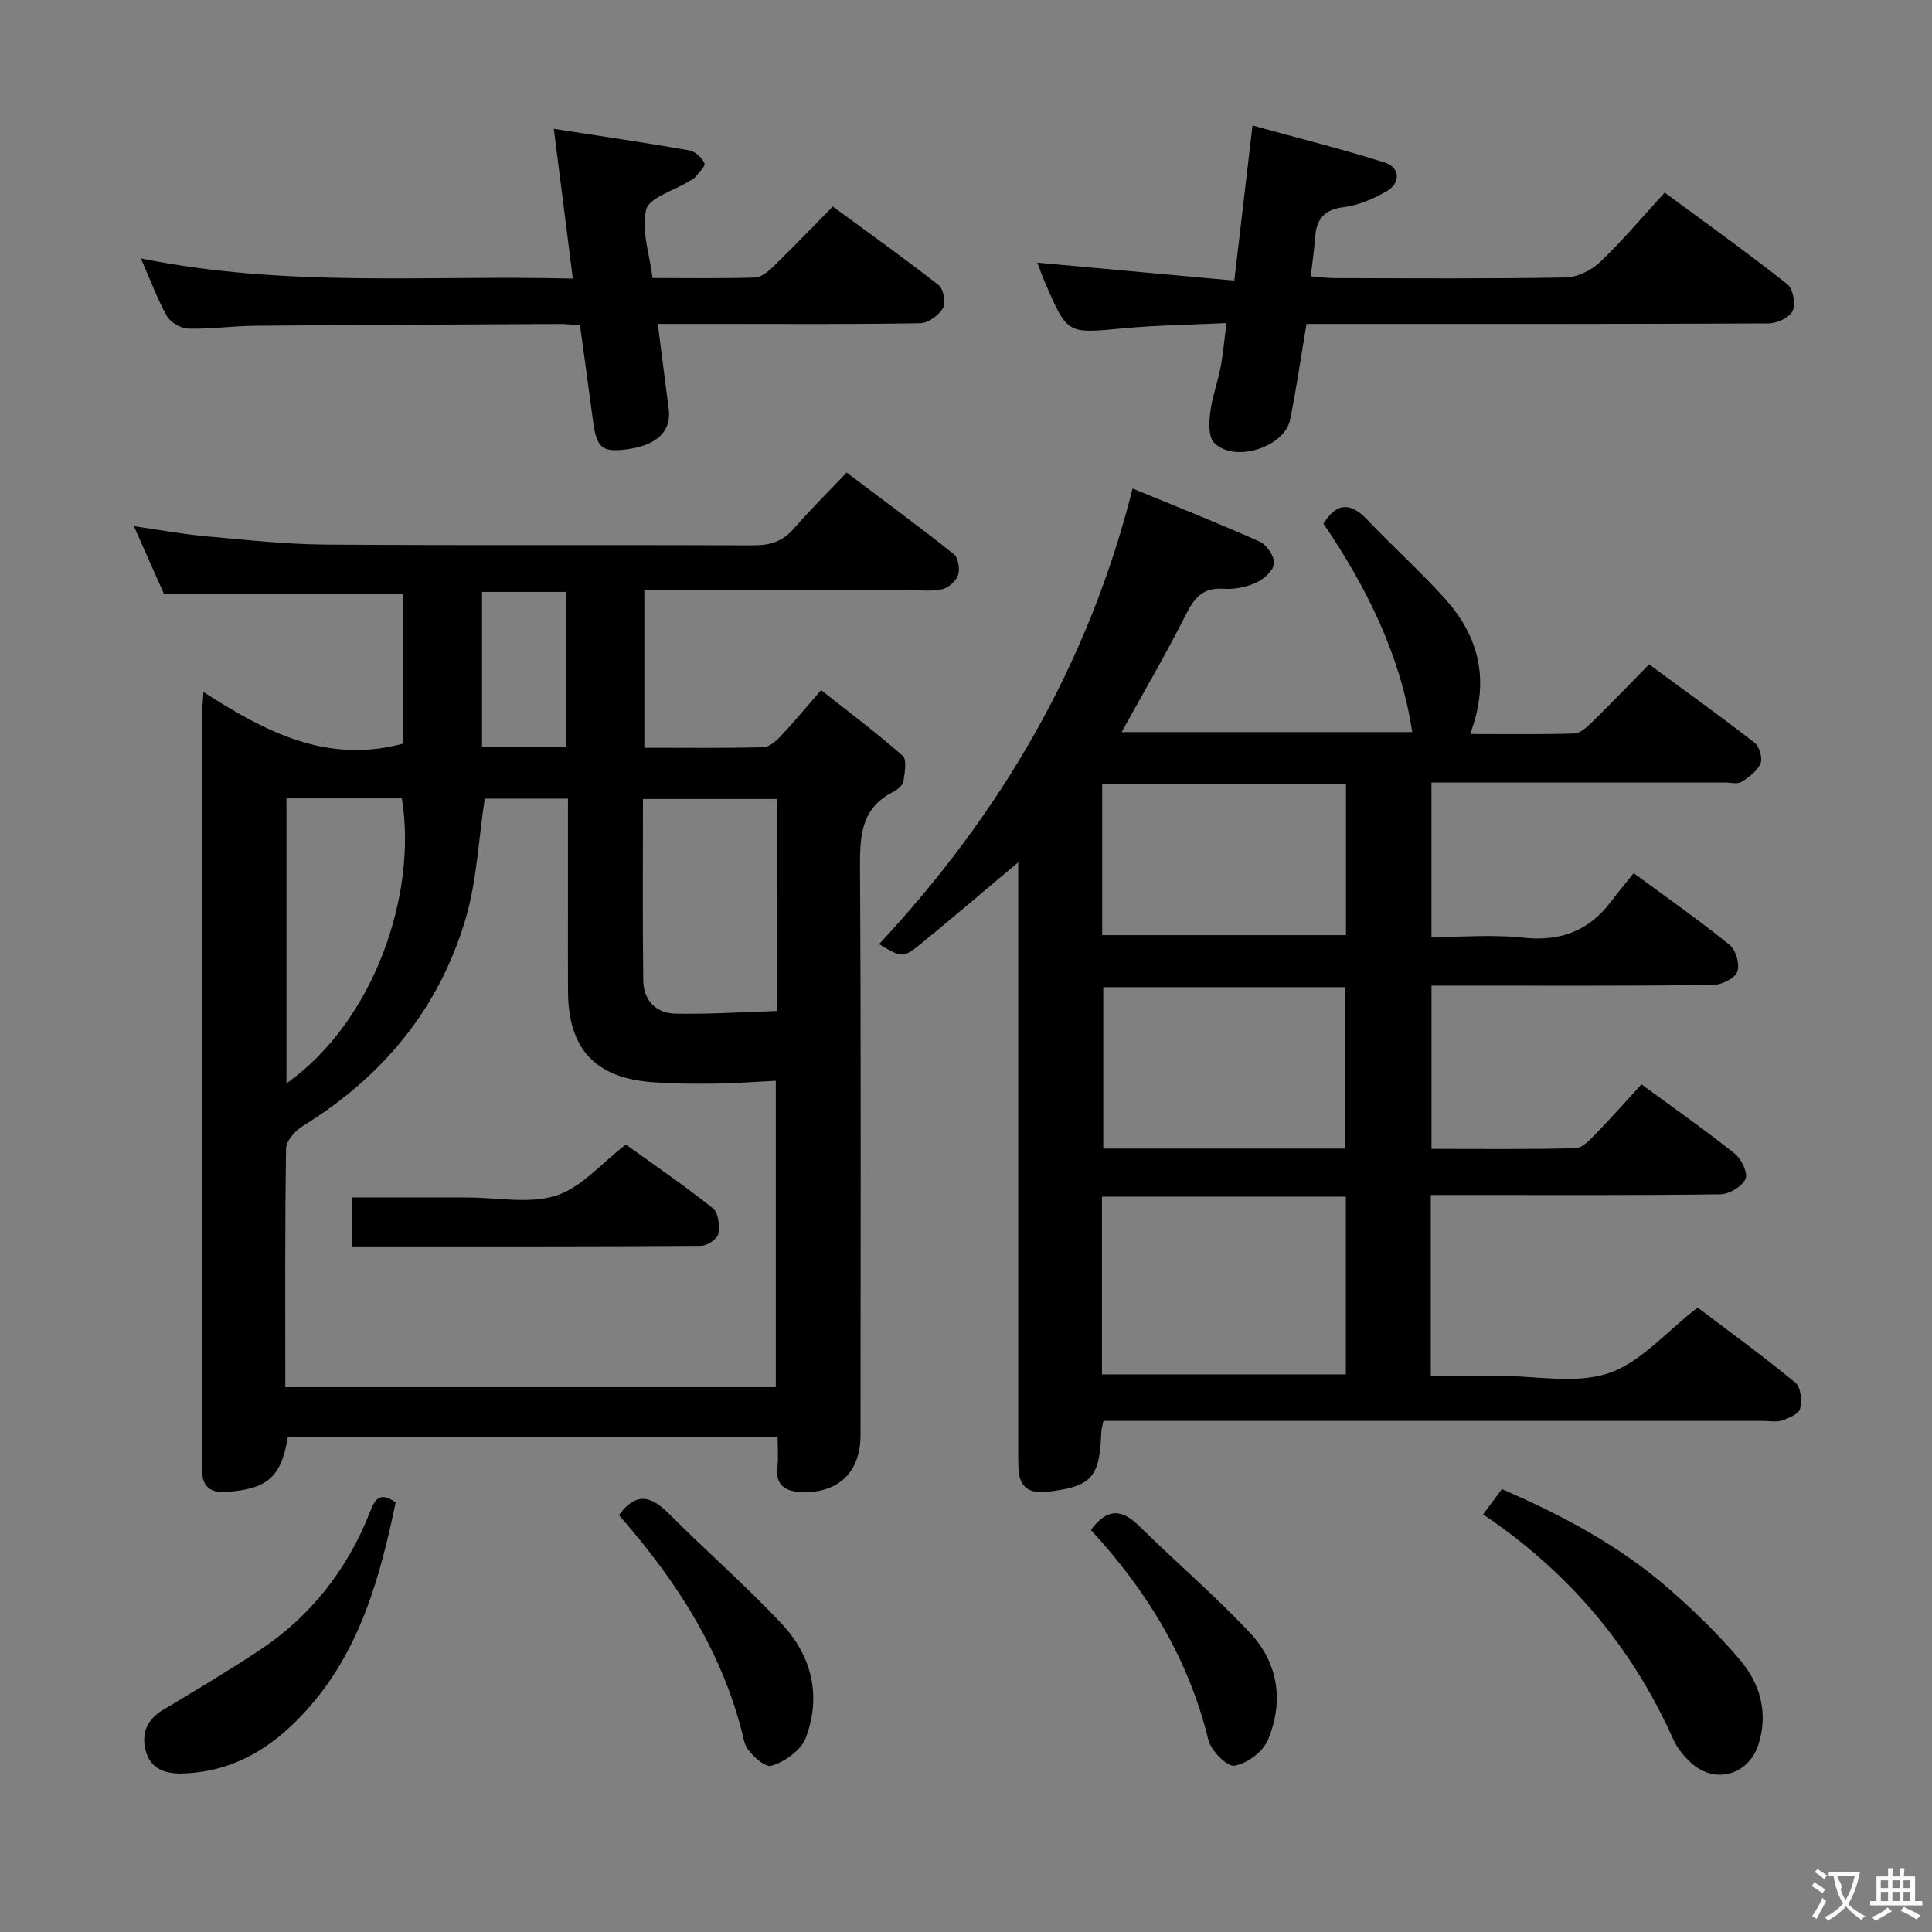 <svg enable-background="new 0 0 400 400" viewBox="0 0 400 400" xmlns="http://www.w3.org/2000/svg"><rect x="0" y="0" width="400" height="400" fill="#808080" stroke="none"/><g fill="#010000"><path d="m161 297.45c-34.27 0-67.85 0-101.4 0-1.35 8.35-4.18 10.85-12.83 11.45-2.95.2-4.85-.95-4.91-4.19-.02-.83-.03-1.67-.03-2.5 0-51.32 0-102.65.01-153.97 0-1.29.14-2.58.28-4.97 12.82 8.25 25.58 14.98 41.38 10.67 0-9.9 0-20.45 0-30.96-16.29 0-32.66 0-49.55 0-1.75-3.94-3.82-8.61-6.23-14.04 5.39.77 10.15 1.66 14.95 2.09 8.27.75 16.57 1.66 24.86 1.72 29.49.21 58.99.03 88.48.15 3.44.01 6.01-.79 8.29-3.41 3.39-3.88 7.06-7.52 10.99-11.65 7.73 5.83 15.07 11.22 22.18 16.88.93.74 1.3 3.07.89 4.33-.41 1.25-1.99 2.66-3.29 2.95-2.23.49-4.64.18-6.97.18-16.33 0-32.66 0-48.99 0-1.8 0-3.59 0-5.71 0v32.63c8.36 0 16.48.1 24.6-.1 1.22-.03 2.62-1.22 3.57-2.23 2.63-2.77 5.06-5.73 8.43-9.6 5.74 4.54 11.51 8.85 16.89 13.59.92.81.43 3.49.16 5.24-.12.81-1.14 1.74-1.97 2.16-7.26 3.59-7.05 9.93-7.02 16.8.22 38.83.11 77.65.1 116.48 0 7.52-4.45 11.98-12.05 11.77-3.02-.08-5.61-1.05-5.16-5.06.23-1.97.05-3.98.05-6.41zm-101.93-10.25h101.55c0-21.44 0-42.49 0-63.44-4.51.22-8.65.55-12.79.59-4.32.05-8.67.02-12.97-.32-11.72-.92-17.2-6.96-17.26-18.79-.03-5.99-.01-11.99-.01-17.98 0-7.29 0-14.57 0-21.92-6.33 0-12.04 0-17.23 0-1.3 8.58-1.64 17.01-3.95 24.85-5.48 18.61-17.17 32.73-33.69 42.92-1.58.97-3.47 3.07-3.49 4.67-.26 16.3-.16 32.61-.16 49.42zm101.79-121.78c-9.15 0-18.29 0-27.74 0 0 12.71-.1 25.16.06 37.61.05 4.03 2.62 6.74 6.58 6.83 7 .15 14.01-.33 21.11-.55-.01-15.23-.01-29.35-.01-43.89zm-101.55 58.88c18.11-12.8 27.14-39.11 23.89-59.01-7.9 0-15.8 0-23.89 0zm57.95-69.74c0-10.79 0-21.32 0-32.01-6.01 0-11.68 0-17.46 0v32.01z"/><path d="m296.23 247.41v37.42h11.93 2c7.67 0 15.92 1.78 22.83-.51 6.69-2.21 12-8.61 18.49-13.61 6.35 4.81 13.47 10 20.26 15.57 1.12.92 1.35 3.69.96 5.37-.25 1.06-2.31 1.95-3.72 2.43-1.2.4-2.64.1-3.97.1-43.5 0-86.99 0-130.49 0-1.97 0-3.93 0-6.06 0-.2 1-.41 1.61-.44 2.23-.33 9.57-1.99 11.42-11.46 12.47-3.39.38-5.49-1-5.68-4.6-.09-1.66-.07-3.33-.07-5 0-38.16 0-76.33 0-114.49 0-1.77 0-3.54 0-6.26-7.11 5.97-13.37 11.31-19.72 16.52-4.15 3.4-4.22 3.32-9.08.42 25.14-26.99 43.31-57.86 52.48-94.33 8.91 3.67 17.7 7.14 26.32 11 1.46.65 3.06 3.04 2.96 4.51-.1 1.44-2.07 3.24-3.64 3.96-2.05.94-4.54 1.45-6.78 1.29-4.21-.3-6.02 1.77-7.78 5.25-4.11 8.15-8.72 16.04-13.35 24.42h60.17c-2.44-15.92-9.41-29.96-18.39-43.16 2.74-4.37 5.58-4.49 9.07-.81 5.27 5.54 10.99 10.67 16.1 16.35 7.12 7.9 9.36 17.08 5.2 28.02 7.51 0 14.55.11 21.59-.11 1.23-.04 2.59-1.31 3.61-2.3 3.92-3.84 7.72-7.8 11.86-12.01 7.48 5.51 14.76 10.72 21.82 16.21 1 .78 1.72 3.19 1.25 4.29-.67 1.58-2.41 2.88-3.97 3.84-.85.52-2.28.11-3.44.11-18.33 0-36.66 0-54.99 0-1.8 0-3.61 0-5.73 0v32c6.26 0 12.73-.55 19.07.14 7.7.83 13.57-1.45 18.15-7.54 1.4-1.86 2.9-3.64 4.65-5.82 7.23 5.33 13.75 9.89 19.91 14.9 1.28 1.04 2.12 4.12 1.51 5.57-.59 1.4-3.3 2.67-5.09 2.69-17.5.2-34.99.12-52.49.12-1.8 0-3.59 0-5.7 0v33.8c9.97 0 19.9.13 29.83-.14 1.47-.04 3.06-1.84 4.3-3.11 3.14-3.22 6.11-6.6 9.34-10.11 6.92 5.08 13.29 9.54 19.36 14.39 1.36 1.09 2.73 4.02 2.17 5.21-.73 1.57-3.35 3.14-5.17 3.17-17.83.23-35.66.14-53.49.14-1.98 0-3.95 0-6.49 0zm-68.08 37.14h50.49c0-12.34 0-24.42 0-36.8-16.88 0-33.61 0-50.49 0zm50.36-46.75c0-11.5 0-22.51 0-33.42-16.99 0-33.55 0-50.09 0v33.42zm-50.32-44.19h50.48c0-10.64 0-20.88 0-31.31-16.94 0-33.62 0-50.48 0z"/><path d="m270.5 67.07c-1.19 7.05-2.11 13.46-3.39 19.8-1.16 5.77-11.67 9.06-15.77 4.76-1.19-1.25-1.02-4.24-.76-6.34.39-3.11 1.53-6.11 2.12-9.2.53-2.75.76-5.56 1.23-9.2-7.39.35-14.49.43-21.54 1.1-11.4 1.08-11.39 1.25-15.98-9.37-.58-1.34-1.07-2.72-1.66-4.24 13.71 1.25 27.1 2.47 40.8 3.72 1.29-11.02 2.45-20.87 3.77-32.12 9.38 2.59 18.46 4.85 27.36 7.67 3.25 1.03 3.36 4.28.32 6.01-2.7 1.53-5.78 2.85-8.82 3.23-4.15.51-5.65 2.6-5.91 6.37-.17 2.46-.54 4.91-.89 7.95 1.65.13 3.22.36 4.78.37 16 .03 32 .15 47.99-.13 2.43-.04 5.34-1.5 7.15-3.22 4.57-4.35 8.65-9.22 13.36-14.36 8.49 6.27 17.09 12.43 25.39 18.97 1.19.93 1.75 4.1 1.09 5.53-.64 1.38-3.24 2.58-4.99 2.59-29.99.15-59.99.11-89.99.11-1.82 0-3.63 0-5.66 0z"/><path d="m29.17 53.5c30.3 6.13 59.69 3.4 89.43 4.18-1.35-10.6-2.59-20.39-3.94-31.01 9.84 1.53 18.97 2.87 28.04 4.46 1.22.21 2.66 1.51 3.14 2.67.26.62-1.25 2.04-2.04 3.02-.29.36-.84.53-1.26.79-3.07 1.89-8.11 3.28-8.75 5.79-1.07 4.17.68 9.07 1.31 14.16 7.28 0 14.25.11 21.2-.1 1.26-.04 2.69-1.18 3.69-2.16 4.06-3.95 7.98-8.03 12.43-12.54 7.39 5.42 14.77 10.68 21.9 16.26 1.01.79 1.57 3.63.95 4.71-.88 1.51-3.05 3.16-4.7 3.19-14.16.25-28.33.14-42.49.14-3.8 0-7.6 0-11.89 0 .8 6.23 1.52 11.94 2.26 17.64.6 4.62-2.47 7.53-8.78 8.34-5.04.64-6.16-.34-6.88-5.8-.86-6.58-1.79-13.14-2.71-19.9-1.57-.1-2.87-.27-4.17-.26-20.99.1-41.98.18-62.97.36-4.65.04-9.29.71-13.93.6-1.53-.04-3.67-1.25-4.42-2.55-1.97-3.43-3.31-7.19-5.42-11.99z"/><path d="m307.06 313.54c1.51-2.04 2.59-3.49 3.89-5.24 12.5 5.42 24.34 11.71 34.56 20.62 5.24 4.57 10.28 9.47 14.76 14.77 4.1 4.86 5.84 10.74 3.87 17.27-1.92 6.36-8.81 8.58-13.84 4.17-1.59-1.39-3.06-3.19-3.91-5.11-8.58-19.19-21.65-34.57-39.33-46.48z"/><path d="m81.92 311.04c-3.2 15.38-7.24 30.05-17.59 42.05-6.97 8.08-15.31 13.73-26.43 14.08-3.63.12-6.75-.85-7.75-4.76-.91-3.59.29-6.43 3.65-8.43 6.57-3.91 13.12-7.85 19.52-12.04 10.91-7.14 18.64-16.97 23.35-29.08 1.12-2.91 2.23-3.86 5.25-1.82z"/><path d="m128.14 313.69c3.6-4.93 6.73-3.92 10.31-.34 7.72 7.75 16.01 14.95 23.47 22.93 6.19 6.61 8.17 14.94 4.9 23.54-.98 2.57-4.38 4.98-7.16 5.78-1.34.38-5.07-2.86-5.55-4.96-4.19-18.17-13.88-33.18-25.97-46.95z"/><path d="m225.86 316.77c3.4-4.62 6.44-4.35 10.03-.8 7.55 7.45 15.65 14.36 22.9 22.09 5.92 6.3 7.05 14.32 3.68 22.25-1.03 2.41-4.31 4.84-6.88 5.26-1.54.25-4.87-3.12-5.41-5.34-4.07-16.75-12.69-30.86-24.32-43.46z"/><path d="m72.81 258.06c0-3.62 0-6.57 0-10.13h22.03 2c6.16 0 12.75 1.38 18.34-.41 5.21-1.66 9.35-6.69 14.4-10.56 5.76 4.16 12.06 8.46 18.01 13.19 1.14.9 1.45 3.63 1.12 5.31-.2 1.06-2.31 2.48-3.57 2.48-23.93.16-47.87.12-72.33.12z"/></g><path d="m377.9 391.2c-.2.3-.4.5-.6.8-.7-.6-1.4-1-2.2-1.5.2-.3.4-.5.5-.8.6.4 1.4.8 2.3 1.5zm-1.8 6.1c-.2-.2-.5-.4-.9-.6.4-.6.8-1.2 1.2-1.9s.7-1.3.9-1.9c.3.3.5.5.8.7-.7 1.3-1.4 2.6-2 3.7zm2.2-9c-.3.3-.5.5-.6.8-.6-.6-1.3-1.1-2-1.5.3-.3.5-.5.6-.7.6.5 1.3.9 2 1.4zm.3.2v-.9h2 4.5c-.3 1.3-.6 2.5-1 3.6s-.9 2.1-1.4 3c.4.5 1 1 1.6 1.4s1.2.8 1.9 1.1c-.3.2-.5.4-.8.8-.4-.3-1-.7-1.6-1.2s-1.2-1.1-1.6-1.6c-.5.6-1.1 1.1-1.7 1.6s-1.4.9-2.1 1.4c-.1-.3-.3-.5-.7-.8.6-.2 1.2-.5 1.9-1s1.4-1.1 2-1.8c-.5-.8-.9-1.6-1.2-2.5s-.6-2-.8-3.2c-.4.1-.7.1-1 .1zm2.5 2.7c.3 1 .7 1.7 1 2.2.3-.5.6-1.1 1-2s.6-1.9.9-3h-3.2-.4c.1.9 1.3 1.8.7 2.8z" fill="#fbfafa"/><path d="m396.5 388.5v1.5 3.6h1.5v.9c-.4 0-1 0-1.7 0h-7.9c-.5 0-.9 0-1.2 0v-.9h1.3v-3.5c0-.7 0-1.2 0-1.6h2.4c0-.8 0-1.4 0-1.7h1c0 .3-.1.8-.1 1.7h1.5c0-.8 0-1.4 0-1.7h1c0 .3-.1.9-.1 1.7zm-8.2 9.2c-.2-.3-.5-.5-.8-.8.8-.3 1.4-.6 1.9-.9s1-.7 1.4-1.1c.3.3.6.5.9.8-1.6 1-2.8 1.6-3.4 2zm2.6-6.8v-1.6h-1.5v1.6zm0 2.7v-1.9h-1.5v1.9zm2.4-2.7v-1.6h-1.5v1.6zm0 2.7v-1.9h-1.5v1.9zm.2 2 .7-.8c.4.2.9.5 1.6.8s1.3.7 1.8 1c-.3.3-.5.5-.8.8-.4-.3-1.5-1-3.3-1.8zm2-4.7v-1.6h-1.4v1.6zm0 2.7v-1.9h-1.4v1.9z" fill="#fbfafa"/></svg>